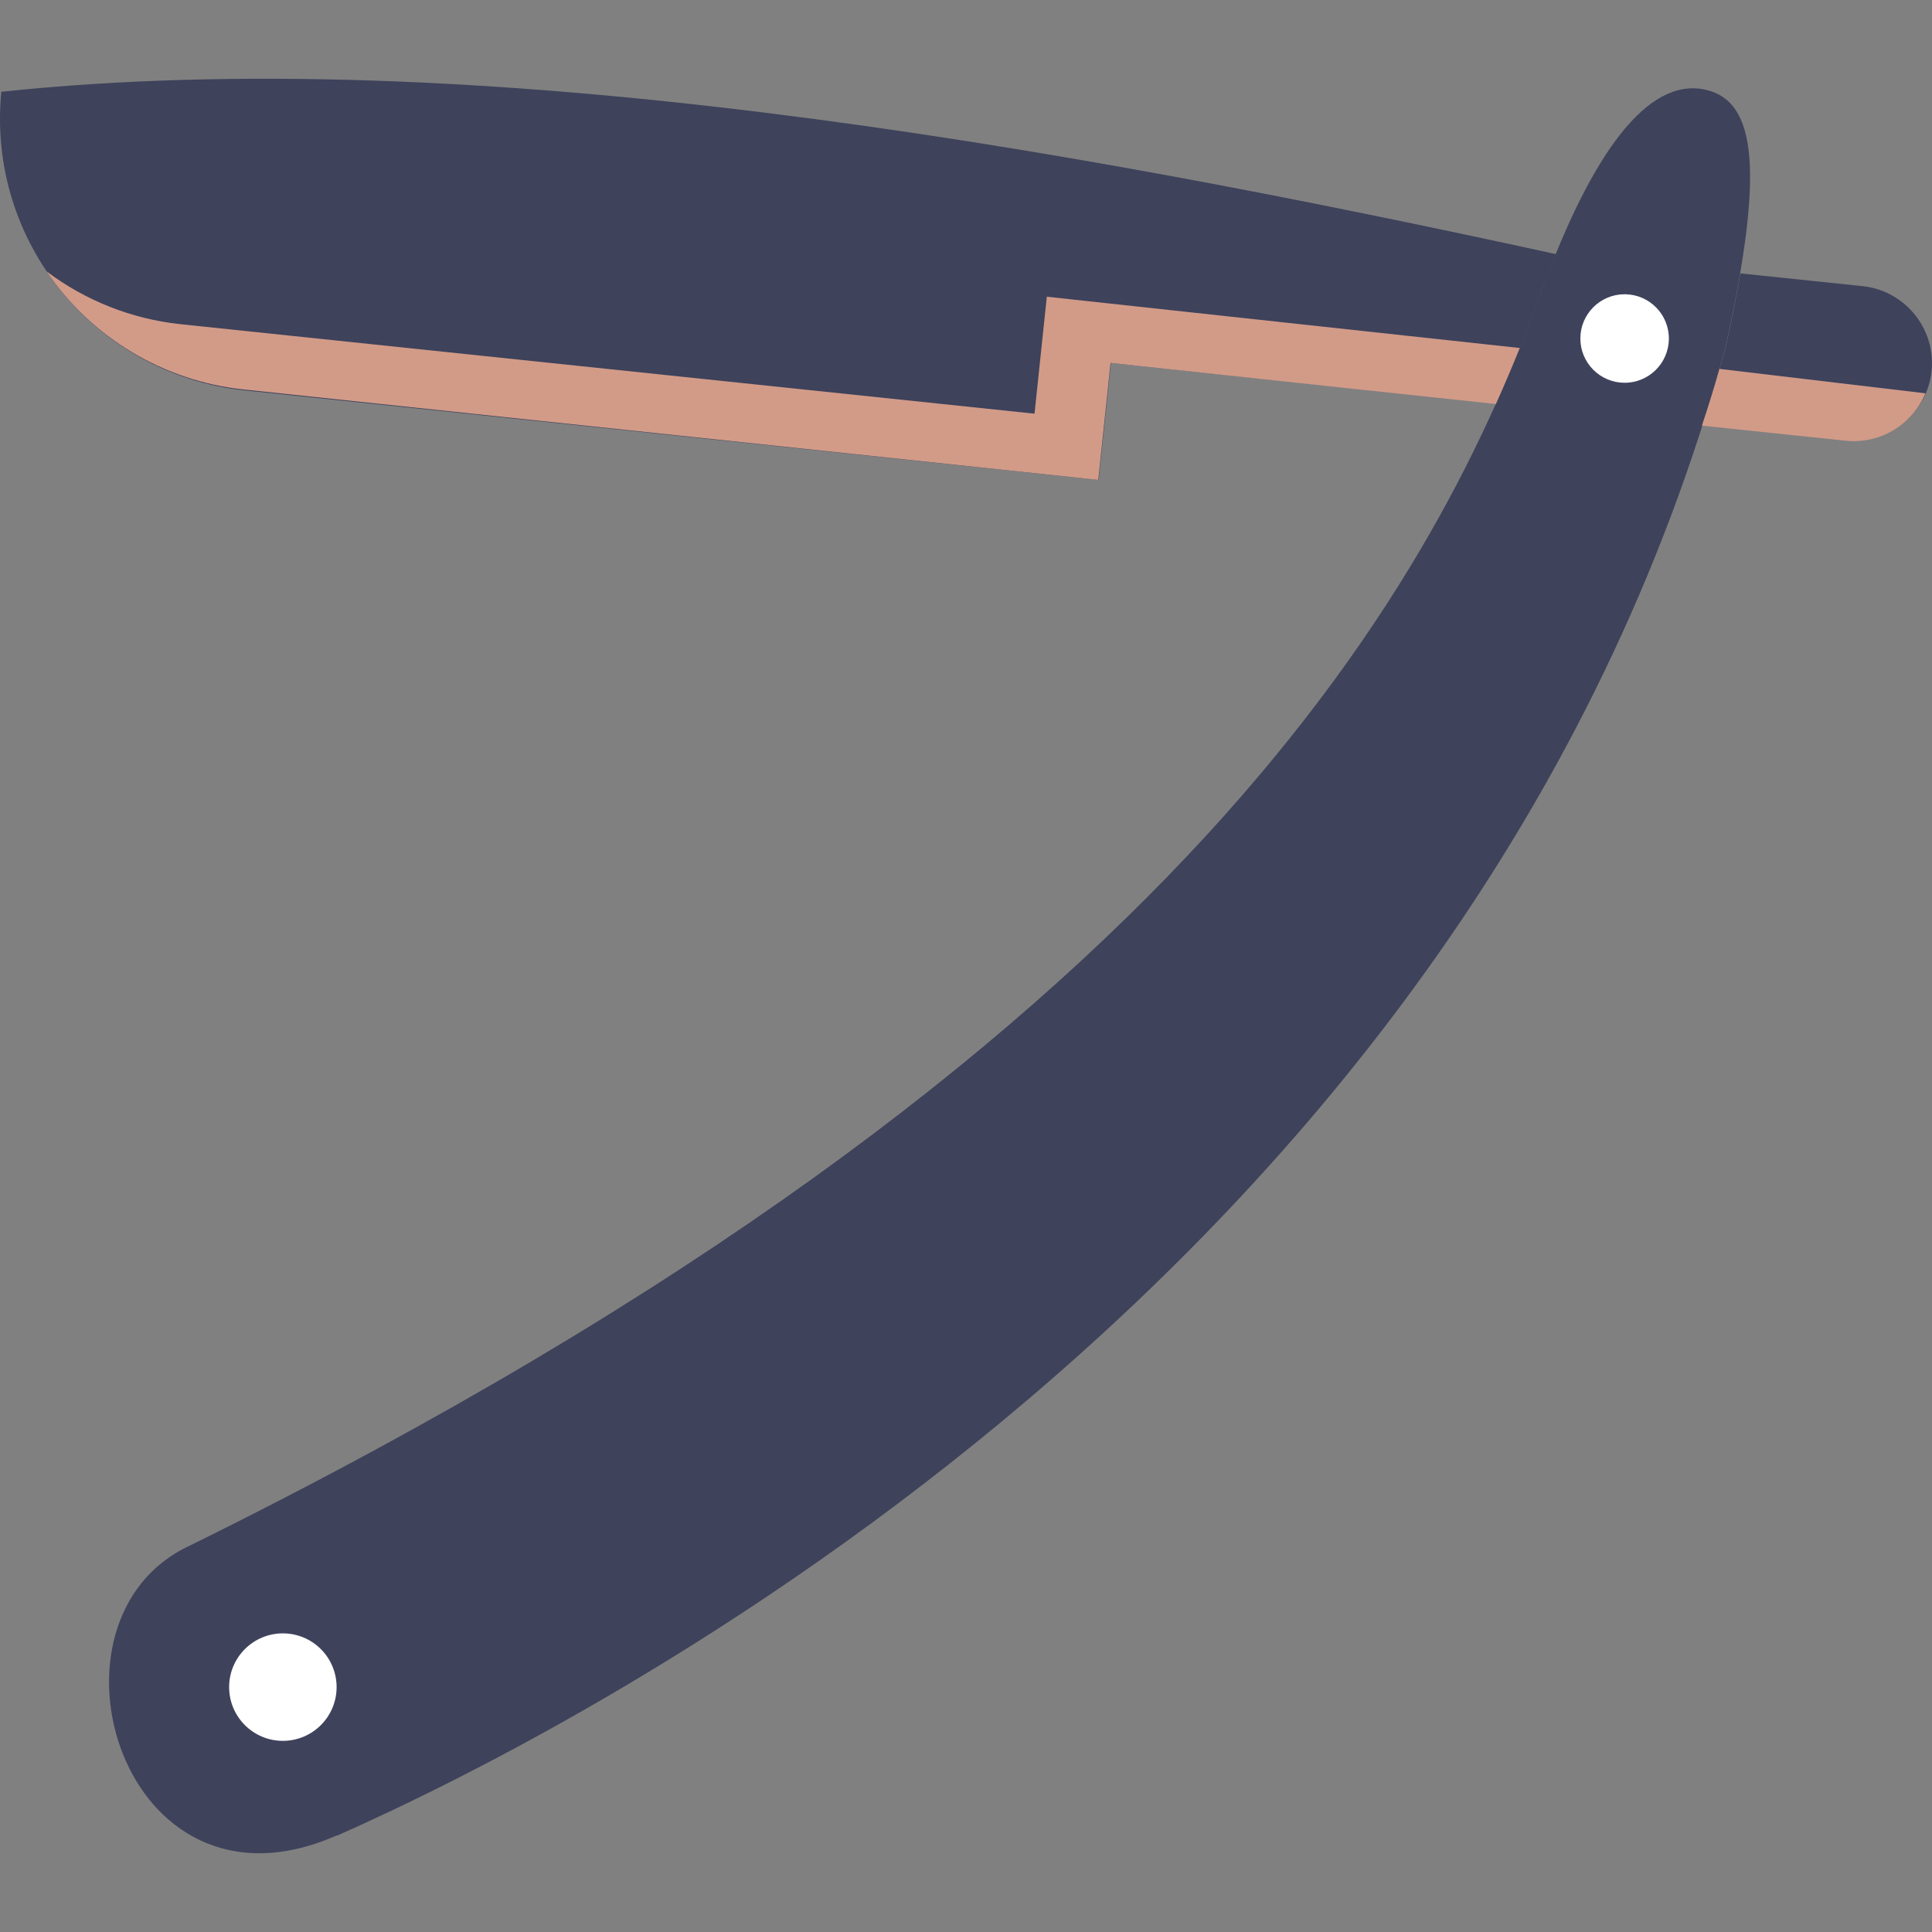 <?xml version="1.0" encoding="iso-8859-1"?>
<!-- Generator: Adobe Illustrator 19.0.0, SVG Export Plug-In . SVG Version: 6.00 Build 0)  -->
<svg version="1.1" id="Capa_1" xmlns="http://www.w3.org/2000/svg" xmlns:xlink="http://www.w3.org/1999/xlink" x="0px" y="0px"
	 viewBox="0 0 440.038 440.038" style="enable-background:new 0 0 440.038 440.038;" xml:space="preserve">
<rect x="0" y="0" width="440.038" height="440.038" fill="#808080" stroke="none"/>
<g>
	<g>
		<path style="fill:#3E425B;" d="M76.746,418.101c56.84-25.16,258.92-128,316.28-339.08c8.72-39.64,7.24-56-4.64-58.6
			c-13.16-2.88-25.84,14.56-37.24,45.72c-23.2,63.56-78.2,172.56-307.88,285.88c-36.4,16.72-15.56,87.68,33.48,66"/>
		<path style="fill:#3E425B;" d="M396.306,62.261l28,2.92c9.642,1.07,16.621,9.709,15.64,19.36
			c-1.049,9.658-9.695,16.66-19.36,15.68l-32.8-3.44c1.867-5.84,3.627-11.76,5.28-17.76c1.36-6.12,2.44-11.72,3.32-16.76
			 M354.386,57.861c-1.067,2.667-2.133,5.427-3.2,8.28c-2.88,8-6.28,16.52-10.4,25.72l-87.76-9.2l-2.8,26.64l-194.68-20.4
			c-33.95-3.675-58.599-34.018-55.24-68c107.64-11.36,238.92,11.84,354,36.96L354.386,57.861z"/>
	</g>
	<g>
		<path style="fill:#FFFFFF;" d="M370.146,67.021c5.567,0.066,10.026,4.633,9.959,10.199c-0.066,5.567-4.633,10.026-10.199,9.959
			c-5.52-0.066-9.96-4.559-9.96-10.079c0-5.567,4.513-10.08,10.08-10.08"/>
		<path style="fill:#FFFFFF;" d="M64.426,372.021c6.76,0,12.24,5.48,12.24,12.24c0,6.76-5.48,12.24-12.24,12.24
			s-12.24-5.48-12.24-12.24l0,0C52.186,377.501,57.666,372.021,64.426,372.021"/>
	</g>
	<g>
		<path style="fill:#D29B88;" d="M250.146,109.301l2.8-26.64l87.76,9.36c1.973-4.4,3.787-8.653,5.44-12.76l-107.72-11.68l-2.8,26.64
			l-194.68-20.4c-11.002-1.2-21.477-5.346-30.32-12c10.241,15.126,26.634,24.962,44.8,26.88L250.146,109.301z"/>
		<path style="fill:#D29B88;" d="M391.626,84.021c-1.227,4.347-2.56,8.653-4,12.92l32.8,3.44c7.761,0.792,15.124-3.596,18.12-10.8
			L391.626,84.021z"/>
	</g>
</g>
<g>
</g>
<g>
</g>
<g>
</g>
<g>
</g>
<g>
</g>
<g>
</g>
<g>
</g>
<g>
</g>
<g>
</g>
<g>
</g>
<g>
</g>
<g>
</g>
<g>
</g>
<g>
</g>
<g>
</g>
</svg>
